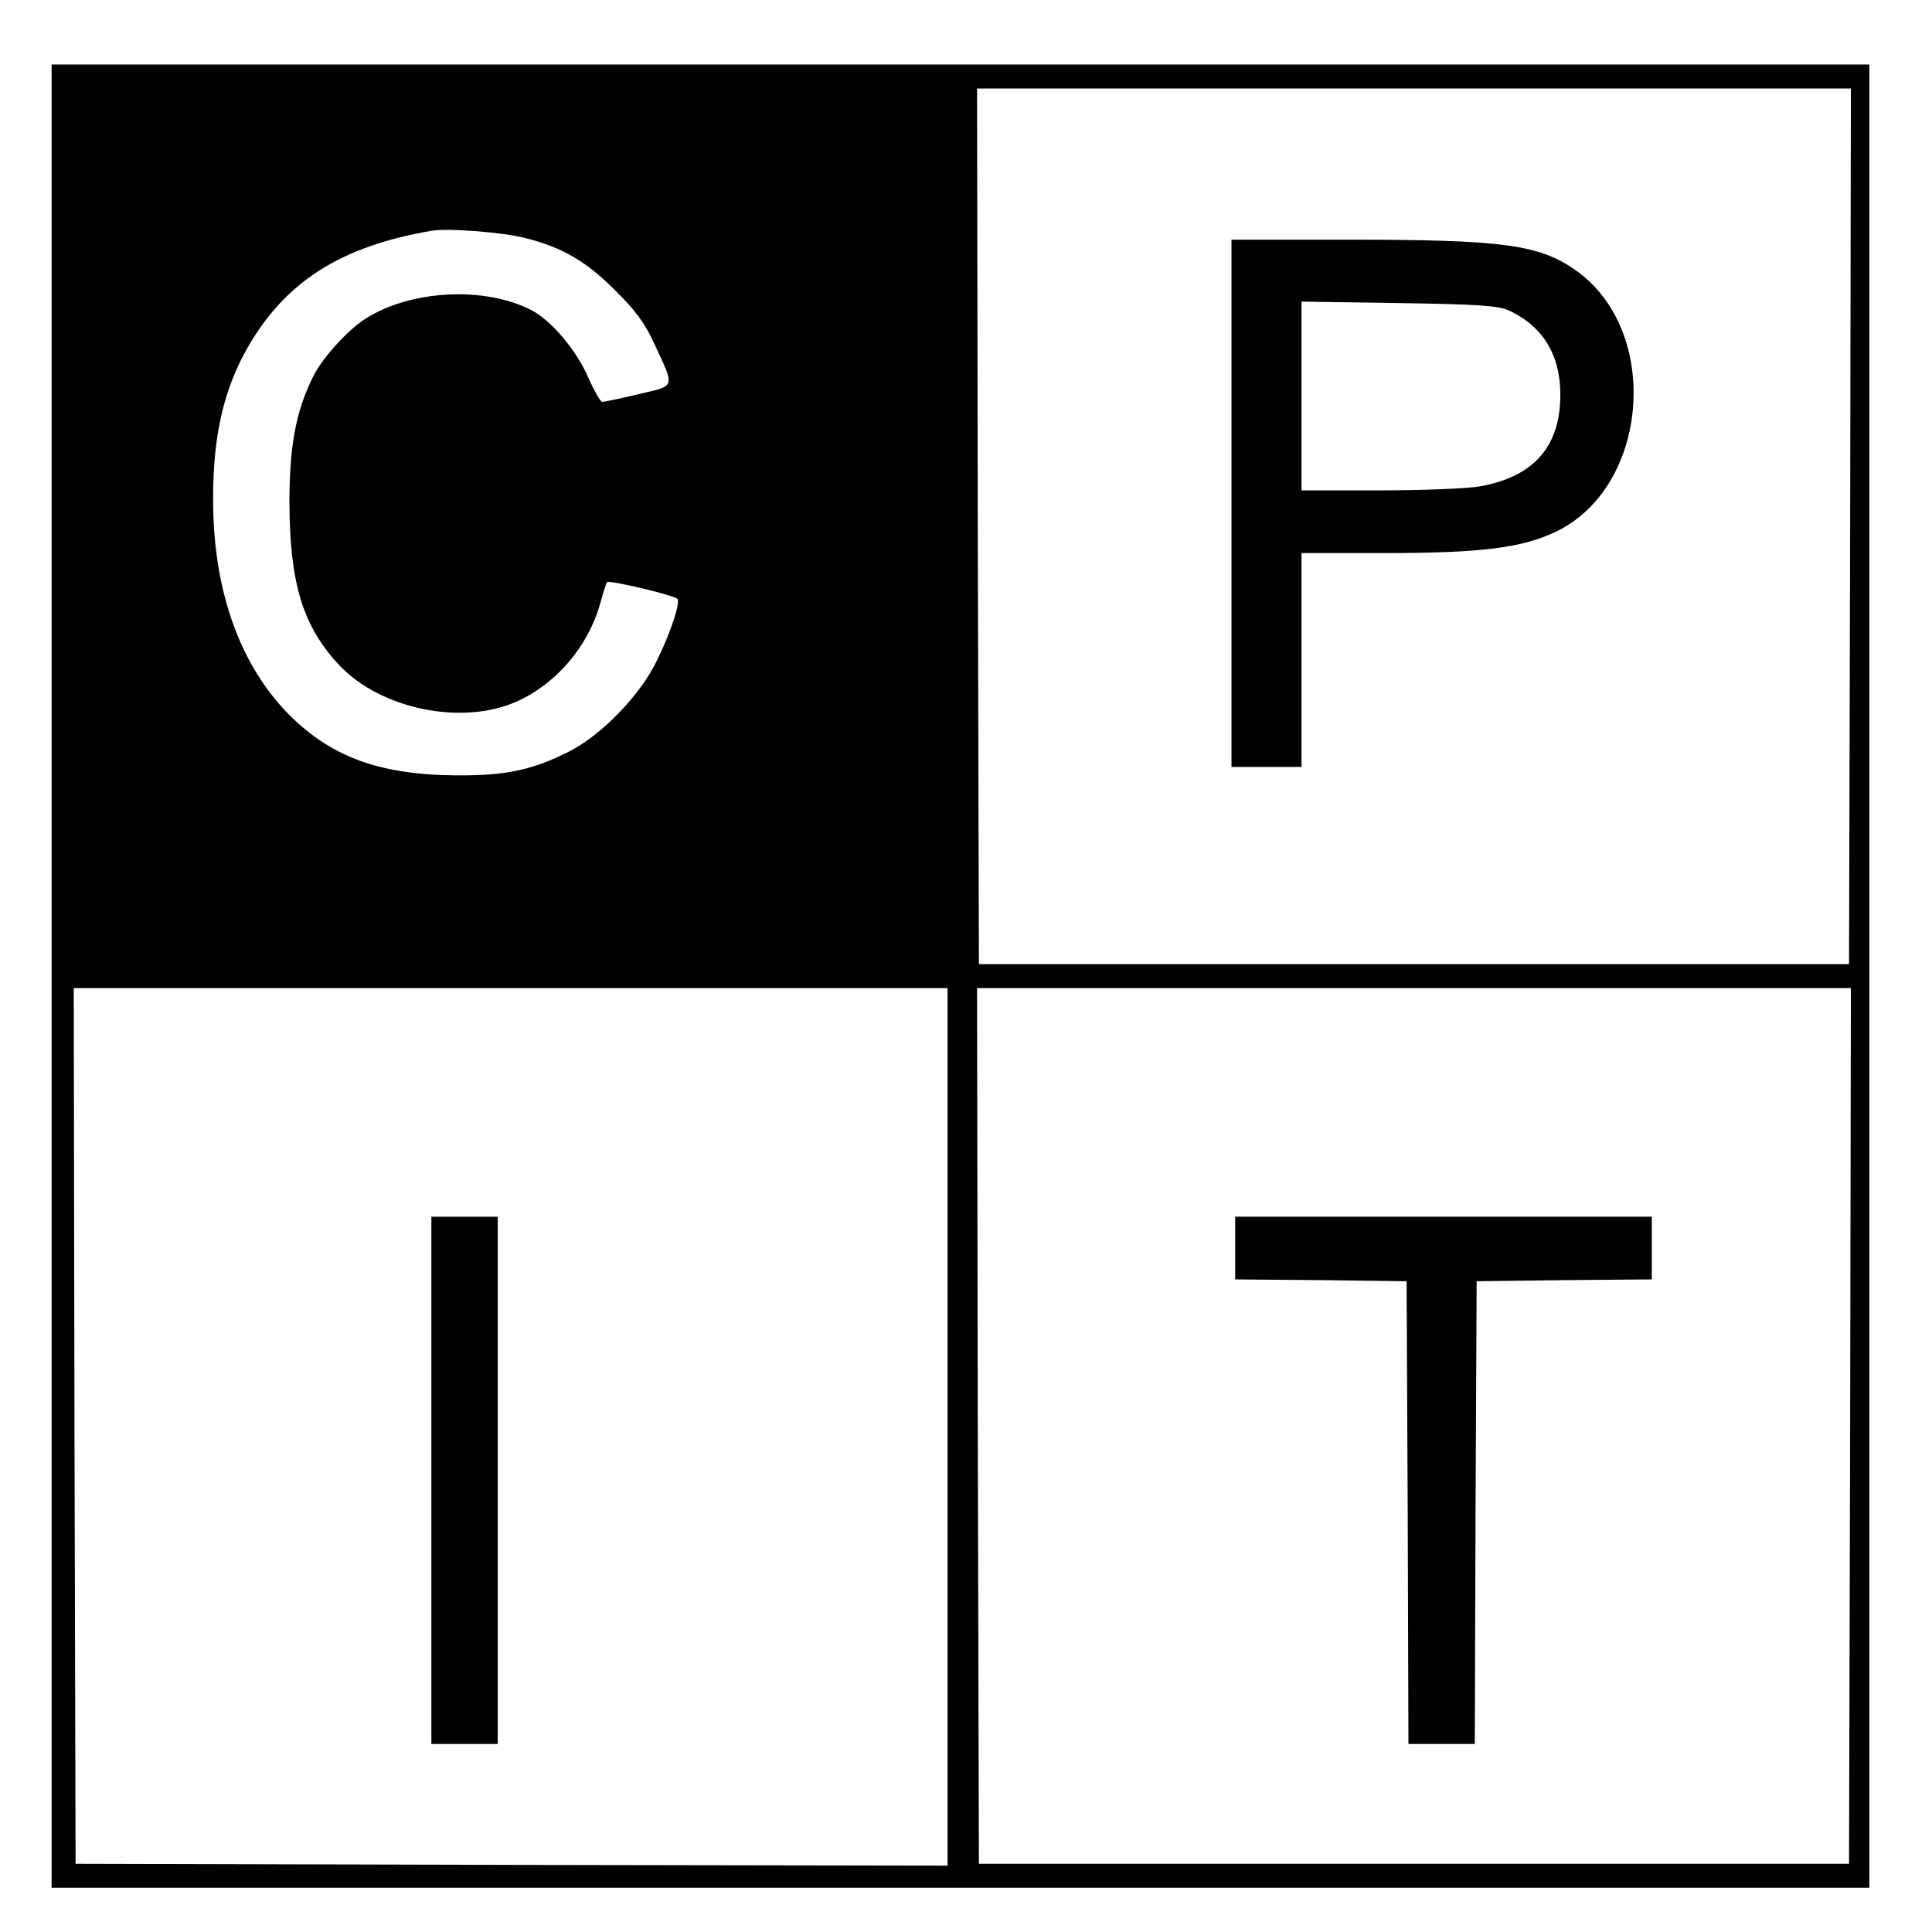 <?xml version="1.0" standalone="no"?>
<!DOCTYPE svg PUBLIC "-//W3C//DTD SVG 20010904//EN"
 "http://www.w3.org/TR/2001/REC-SVG-20010904/DTD/svg10.dtd">
<svg version="1.0" xmlns="http://www.w3.org/2000/svg"
 width="524pt" height="524pt" viewBox="0 0 524 524"
 preserveAspectRatio="xMidYMid meet">
<g transform="translate(0,524) scale(0.1,-0.1)"
fill="#000000" stroke="none">
<path d="M140 2593 l0 -2473 2465 0 2465 0 0 2473 0 2472 -2465 0 -2465 0 0
-2472z m4878 1220 l-3 -1188 -1180 0 -1180 0 -3 1188 -2 1187 1185 0 1185 0
-2 -1187z m-3592 781 c99 -25 164 -63 241 -140 54 -53 82 -90 107 -145 57
-123 60 -114 -42 -138 -49 -12 -94 -21 -99 -21 -4 0 -21 29 -37 65 -32 75
-102 157 -155 184 -127 65 -326 55 -449 -23 -48 -30 -115 -104 -141 -154 -48
-95 -66 -188 -66 -347 1 -219 37 -335 136 -440 113 -119 334 -164 482 -97 106
48 191 148 224 262 8 30 17 58 19 61 4 7 181 -35 191 -45 9 -9 -15 -84 -54
-165 -45 -95 -151 -205 -241 -250 -99 -50 -171 -65 -307 -64 -212 2 -345 53
-462 176 -128 137 -196 336 -195 577 0 169 29 294 94 408 103 179 253 274 498
316 44 8 196 -4 256 -20z m1144 -3224 l0 -1190 -1182 2 -1183 3 -3 1188 -2
1187 1185 0 1185 0 0 -1190z m2448 3 l-3 -1188 -1180 0 -1180 0 -3 1188 -2
1187 1185 0 1185 0 -2 -1187z"/>
<path d="M3340 3875 l0 -715 95 0 95 0 0 290 0 290 229 0 c257 0 368 14 459
57 255 120 289 544 57 709 -100 71 -198 84 -622 84 l-313 0 0 -715z m750 524
c93 -42 142 -120 142 -229 0 -141 -71 -222 -217 -249 -32 -6 -155 -11 -272
-11 l-213 0 0 256 0 256 263 -4 c209 -3 269 -7 297 -19z"/>
<path d="M1170 1225 l0 -715 90 0 90 0 0 715 0 715 -90 0 -90 0 0 -715z"/>
<path d="M3350 1855 l0 -85 233 -2 232 -3 3 -627 2 -628 90 0 90 0 2 628 3
627 238 3 237 2 0 85 0 85 -565 0 -565 0 0 -85z"/>
</g>
</svg>
